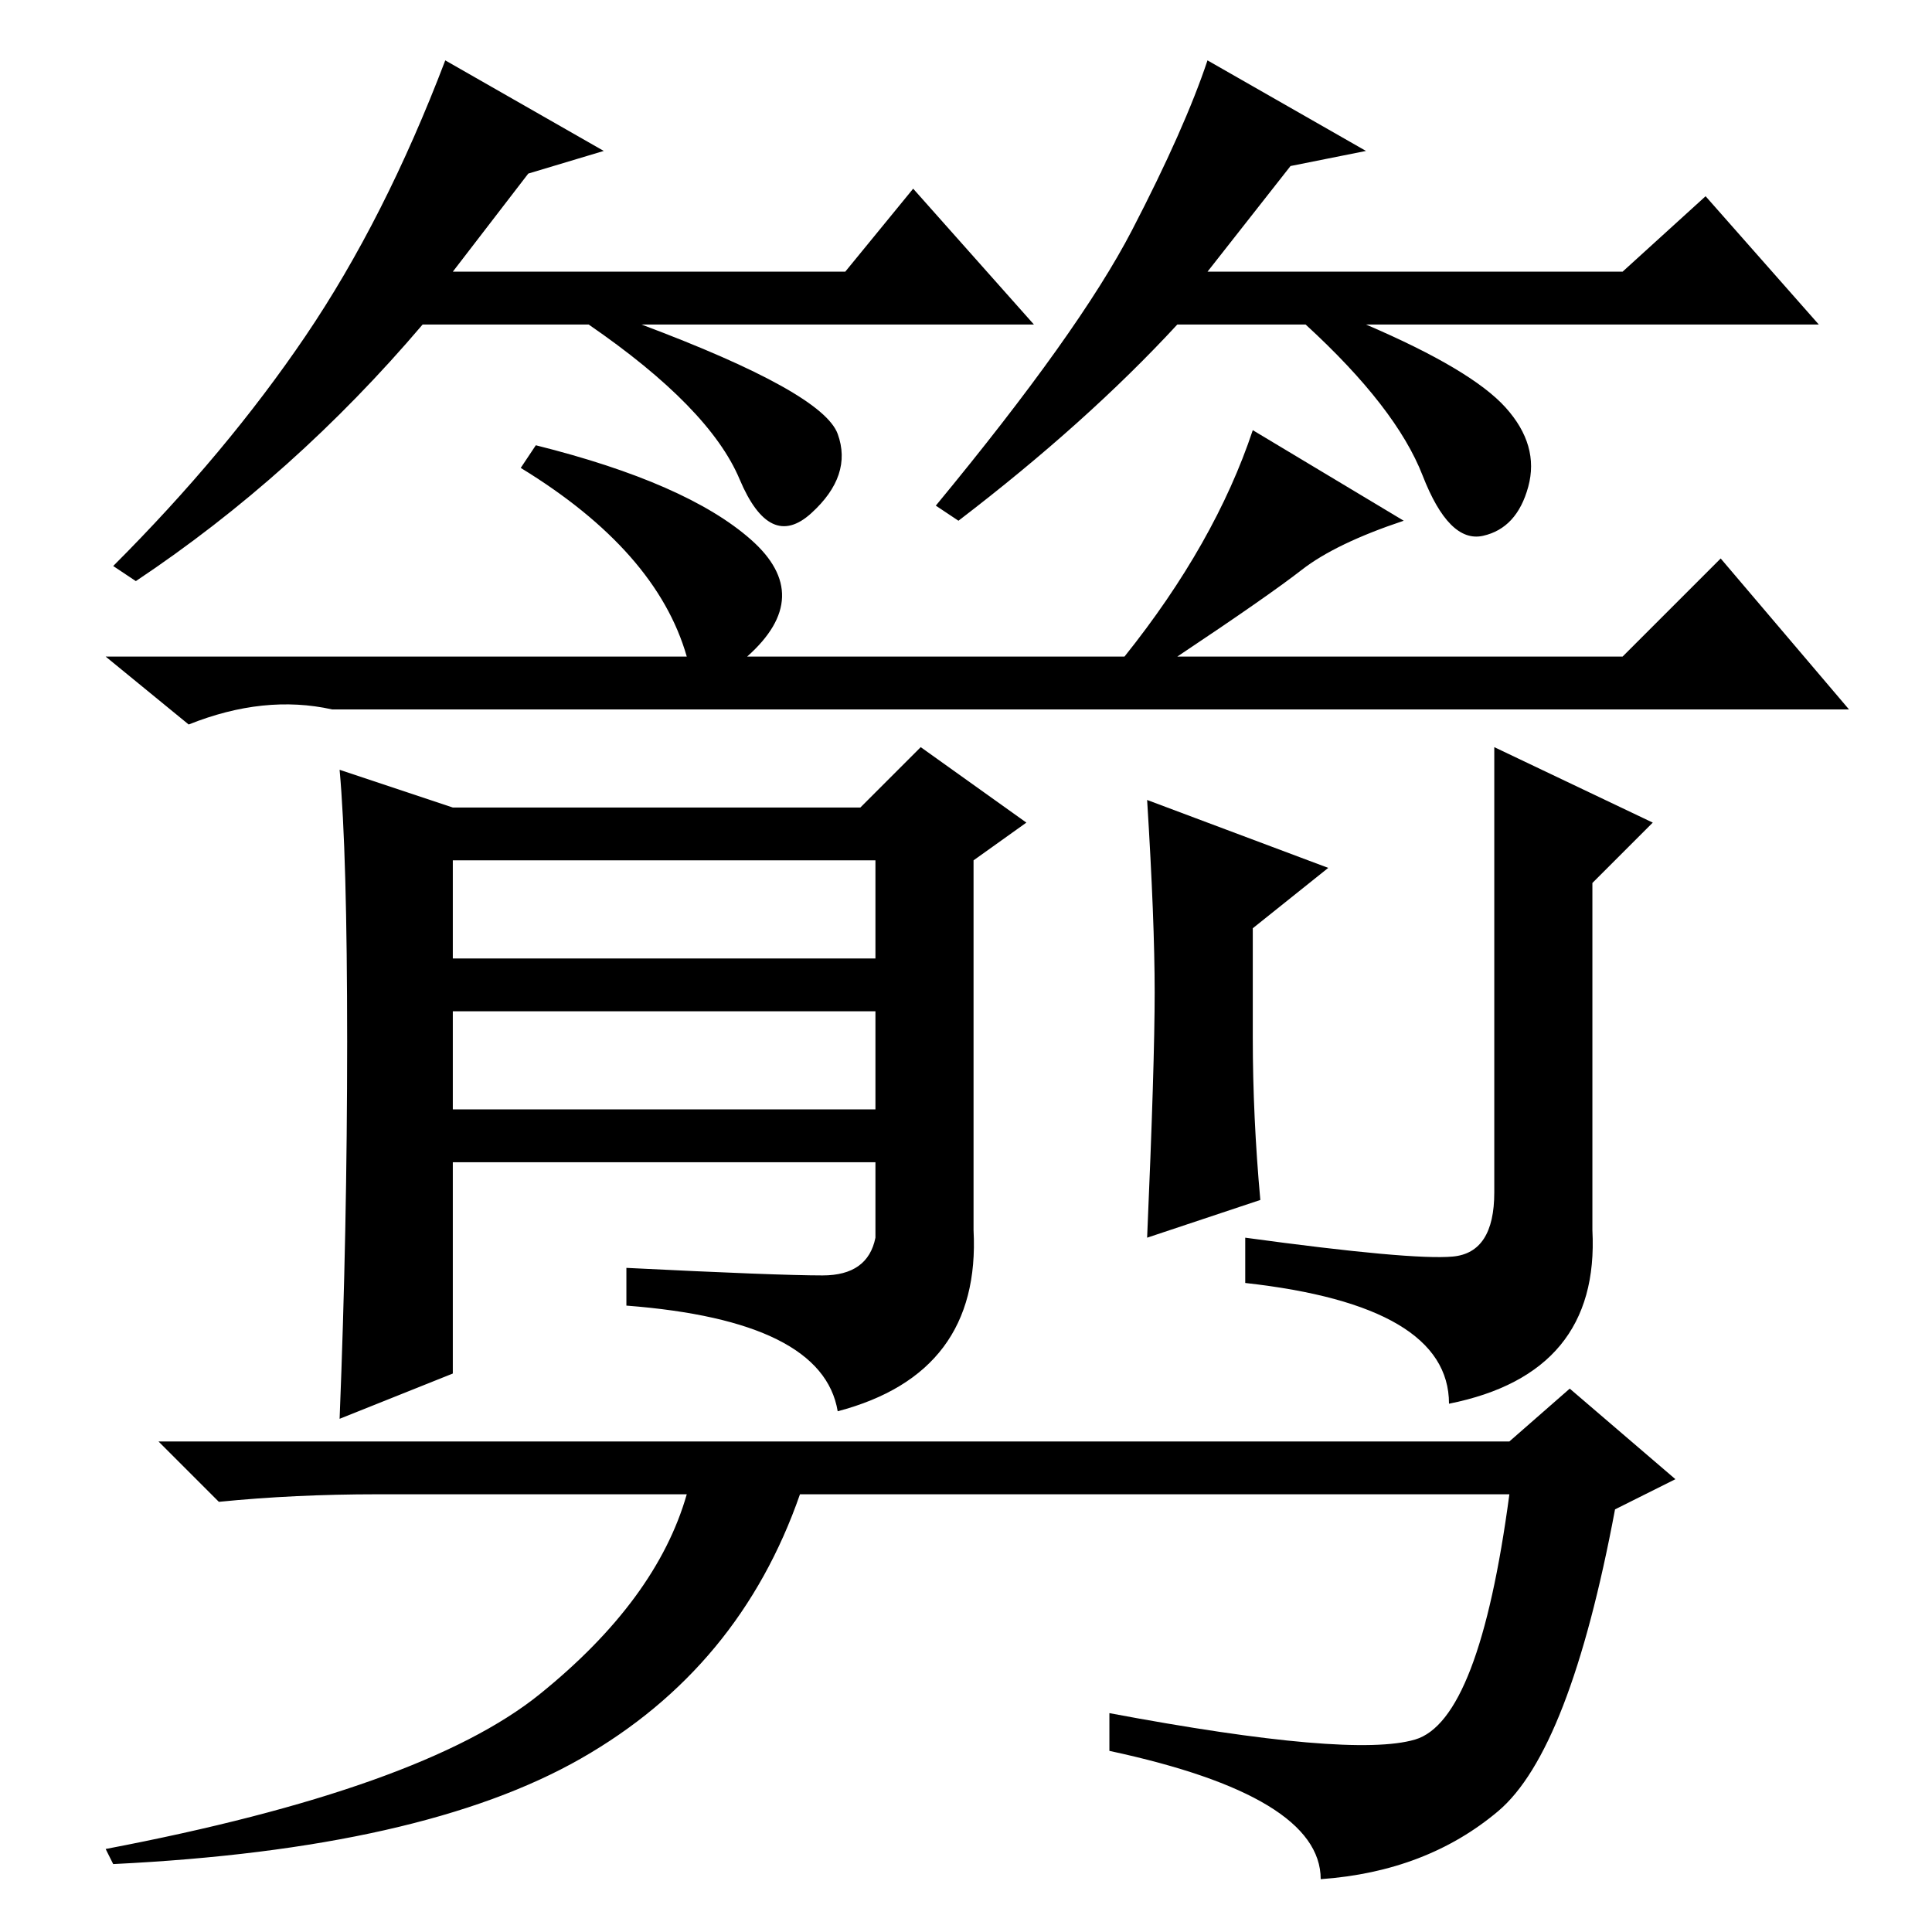 <?xml version="1.0" standalone="no"?>
<!DOCTYPE svg PUBLIC "-//W3C//DTD SVG 1.1//EN" "http://www.w3.org/Graphics/SVG/1.1/DTD/svg11.dtd" >
<svg xmlns="http://www.w3.org/2000/svg" xmlns:xlink="http://www.w3.org/1999/xlink" version="1.1" viewBox="0 -36 256 256">
  <g transform="matrix(1 0 0 -1 0 220)">
   <path fill="currentColor"
d="M60 129h56v13h-56v-13zM60 109h56v13h-56v-13zM166 199l20 -12q-9 -3 -13.5 -6.5t-16.5 -11.5h59l13 13l17 -20h-201q-9 2 -19 -2l-11 9h77q-4 14 -22 25l2 3q20 -5 28.5 -12.5t-0.5 -15.5h50q12 15 17 30zM46 118q0 25 -1 36l15 -5h54l8 8l14 -10l-7 -5v-49
q1 -19 -18 -24q-2 12 -28 14v5q20 -1 26 -1t7 5v10h-56v-28l-15 -6q1 25 1 50zM166 118.5q0 -10.5 1 -21.5l-15 -5q1 23 1 32.5t-1 25.5l24 -9l-10 -8v-14.5zM198 157l21 -10l-8 -8v-46q1 -19 -19 -23q0 13 -27 16v6q22 -3 27.5 -2.5t5.5 8.5v59zM187.5 25.5
q8.5 2.5 12.5 32.5h-94q-8 -23 -29 -35t-62 -14l-1 2q42 8 57.5 20.5t19.5 26.5h-41q-11 0 -21 -1l-8 8h179l8 7l14 -12l-8 -4q-6 -32 -15.5 -40t-23.5 -9q0 11 -28 17v5q32 -6 40.5 -3.5zM70 233l-10 -13h52l9 11l16 -18h-52q24 -9 26 -14.5t-3.5 -10.5t-9.5 4.5t-20 20.5
h-22q-17 -20 -38 -34l-3 2q15 15 25.5 30.5t18.5 36.5l21 -12zM171 234l-11 -14h55l11 10l15 -17h-60q14 -6 18.5 -11t3 -10.5t-6 -6.5t-8 8t-15.5 20h-17q-12 -13 -29 -26l-3 2q19 23 26 36.5t10 22.5l21 -12z" />
  </g>

</svg>
